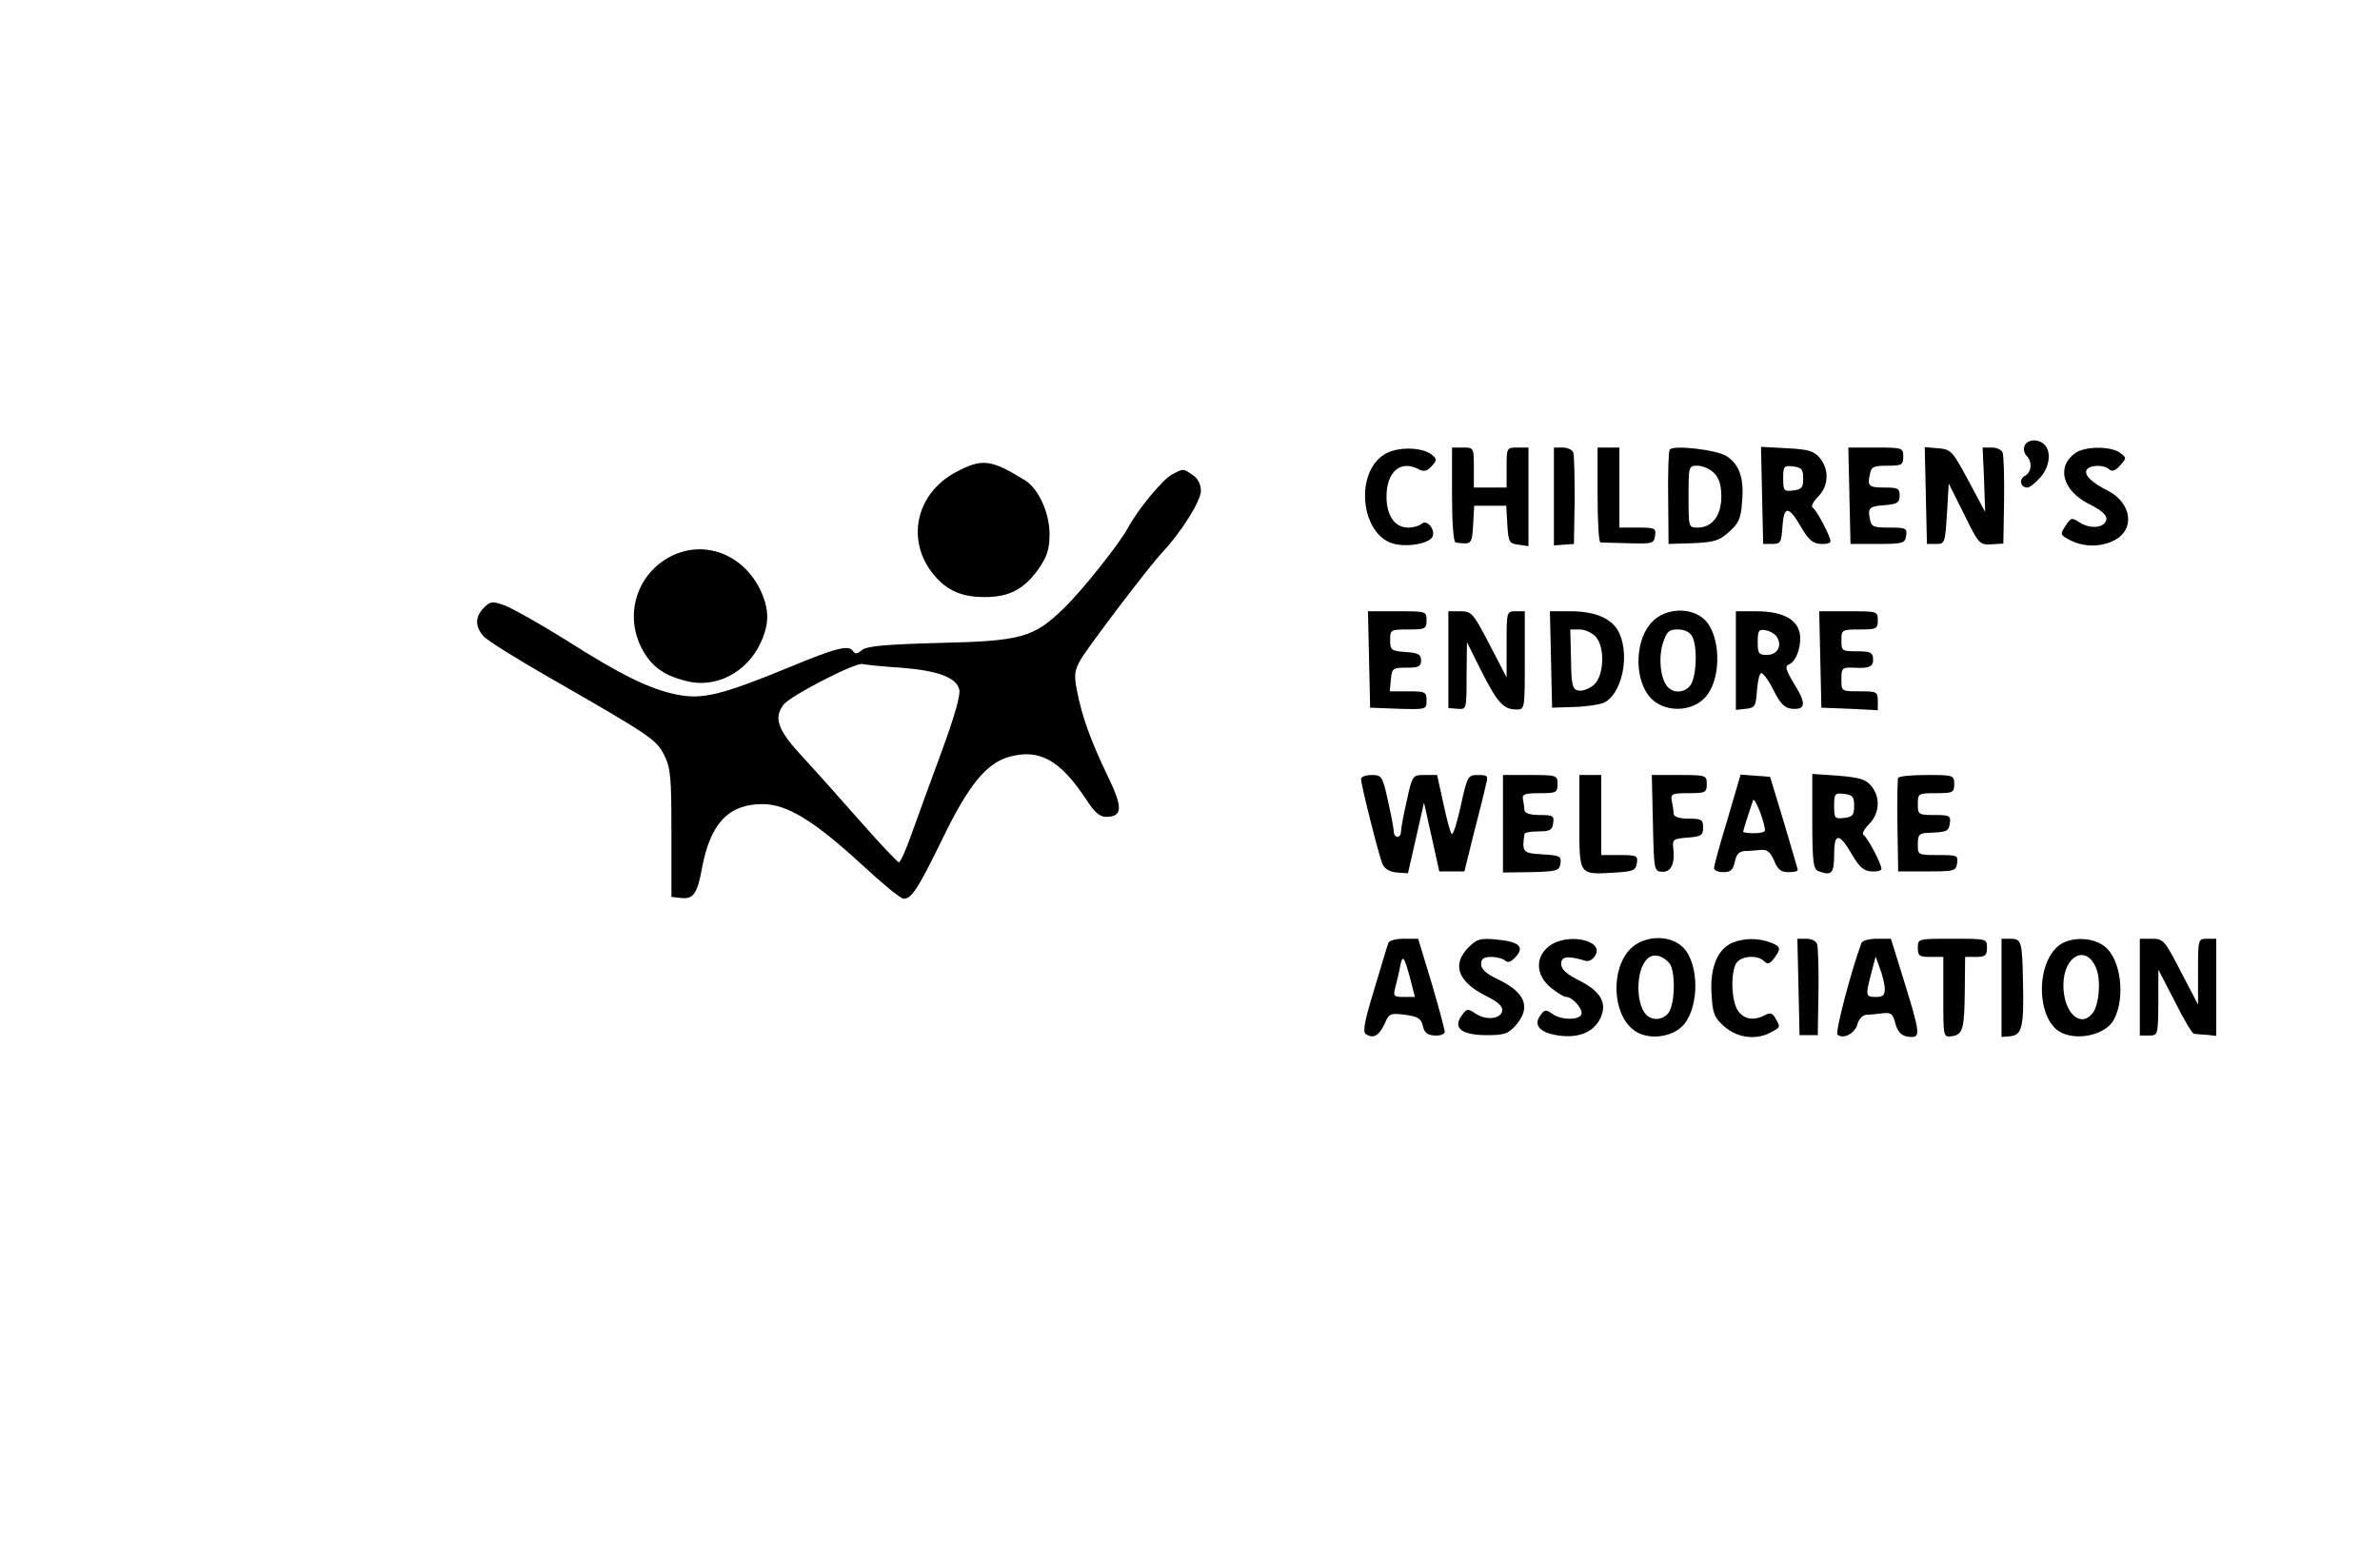 <?xml version="1.0" standalone="no"?>
<!DOCTYPE svg PUBLIC "-//W3C//DTD SVG 20010904//EN"
 "http://www.w3.org/TR/2001/REC-SVG-20010904/DTD/svg10.dtd">
<svg version="1.0" xmlns="http://www.w3.org/2000/svg"
 width="654pt" height="429pt" viewBox="0 0 654 429"
 preserveAspectRatio="xMidYMid meet">

<g transform="translate(0,429) scale(0.1,-0.1)"
fill="#000000" stroke="none">
<path d="M5563 3064 c-3 -8 -1 -20 6 -27 16 -16 14 -45 -5 -55 -17 -9 -12 -32
7 -32 6 0 21 12 34 26 27 29 33 72 13 92 -17 17 -48 15 -55 -4z"/>
<path d="M3804 3041 c-82 -51 -65 -219 24 -245 38 -11 101 0 109 20 7 20 -17
48 -31 34 -5 -5 -22 -10 -37 -10 -36 0 -59 33 -59 85 0 69 39 102 89 75 14 -7
23 -5 35 9 15 16 15 19 1 31 -27 22 -97 23 -131 1z"/>
<path d="M3990 2930 c0 -79 4 -130 10 -131 44 -6 45 -5 48 49 l3 52 44 0 44 0
3 -52 c3 -48 5 -52 31 -55 l27 -4 0 136 0 135 -30 0 c-30 0 -30 -1 -30 -55 l0
-55 -45 0 -45 0 0 55 c0 54 0 55 -30 55 l-30 0 0 -130z"/>
<path d="M4270 2926 l0 -135 28 2 27 2 2 119 c0 66 -1 125 -4 133 -3 7 -16 13
-29 13 l-24 0 0 -134z"/>
<path d="M4390 2930 c0 -71 3 -130 8 -131 4 0 39 -1 77 -2 66 -2 70 -1 73 21
3 20 0 22 -47 22 l-51 0 0 110 0 110 -30 0 -30 0 0 -130z"/>
<path d="M4588 3054 c-3 -5 -5 -65 -4 -134 l1 -125 30 1 c92 2 106 5 136 32
27 24 33 37 36 83 6 64 -7 102 -42 125 -27 18 -149 32 -157 18z m122 -64 c14
-14 20 -33 20 -65 0 -52 -25 -85 -65 -85 -25 0 -25 1 -25 85 0 84 0 85 25 85
14 0 34 -9 45 -20z"/>
<path d="M4842 2929 l3 -134 25 0 c23 0 25 4 28 48 4 58 17 58 52 -3 20 -34
32 -44 53 -45 15 -1 27 2 27 7 0 14 -38 86 -49 93 -5 3 1 16 15 30 29 29 31
74 5 106 -16 19 -30 24 -90 27 l-72 4 3 -133z m113 46 c0 -25 -4 -30 -27 -33
-26 -3 -28 -1 -28 33 0 34 2 36 28 33 23 -3 27 -8 27 -33z"/>
<path d="M5082 2928 l3 -133 75 0 c70 0 75 2 78 23 3 20 -1 22 -46 22 -45 0
-50 2 -54 25 -6 30 -1 34 46 37 30 3 36 7 36 26 0 19 -5 22 -38 22 -46 0 -51
3 -44 35 4 22 9 25 48 25 40 0 44 2 44 25 0 24 -2 25 -75 25 l-76 0 3 -132z"/>
<path d="M5292 2928 l3 -133 25 0 c24 0 25 2 30 83 l5 83 42 -84 c40 -82 43
-85 75 -83 l33 2 2 118 c1 65 -1 124 -4 132 -3 8 -16 14 -30 14 l-25 0 4 -88
3 -89 -46 86 c-44 82 -48 86 -83 89 l-37 3 3 -133z"/>
<path d="M5703 3045 c-53 -37 -36 -103 37 -140 36 -18 50 -31 48 -43 -4 -23
-44 -27 -73 -8 -22 14 -24 14 -39 -9 -16 -24 -15 -25 13 -40 38 -19 84 -19
121 0 58 30 48 103 -19 137 -44 22 -65 43 -57 57 9 14 49 14 62 1 7 -7 17 -4
30 11 18 20 18 21 -1 35 -25 18 -95 18 -122 -1z"/>
<path d="M2626 2992 c-110 -59 -138 -189 -59 -283 36 -43 77 -60 139 -60 67 0
108 21 149 79 23 34 29 53 29 95 0 57 -30 123 -66 146 -95 59 -119 62 -192 23z"/>
<path d="M3219 2985 c-25 -14 -93 -96 -119 -145 -23 -43 -126 -173 -177 -222
-82 -80 -116 -90 -342 -95 -151 -4 -200 -9 -213 -20 -11 -10 -18 -11 -23 -4
-11 20 -44 12 -179 -44 -185 -76 -237 -88 -306 -74 -74 15 -151 52 -305 150
-72 45 -147 87 -168 95 -34 12 -39 12 -57 -6 -25 -25 -25 -51 -2 -78 9 -11 92
-63 183 -115 277 -159 292 -169 314 -212 18 -36 20 -60 20 -215 l0 -175 26 -3
c34 -4 45 11 58 82 23 123 73 176 166 176 68 0 141 -45 274 -167 55 -51 106
-93 114 -93 22 0 39 26 106 163 72 149 121 209 184 227 83 23 140 -9 211 -116
23 -36 38 -49 55 -49 47 0 47 26 3 116 -45 94 -69 160 -83 233 -8 42 -6 54 11
84 25 41 188 256 224 294 51 54 106 141 106 169 0 17 -8 34 -22 43 -27 19 -26
19 -59 1z m-744 -530 c102 -8 153 -27 161 -60 4 -15 -14 -77 -49 -172 -30 -81
-67 -183 -82 -225 -15 -43 -31 -78 -35 -78 -3 0 -49 48 -101 107 -52 59 -124
140 -161 180 -71 76 -83 109 -55 146 17 24 198 117 217 112 8 -2 56 -7 105
-10z"/>
<path d="M1854 2766 c-98 -43 -140 -156 -93 -253 25 -51 59 -78 122 -94 82
-23 170 22 208 106 23 51 23 89 0 140 -45 97 -146 140 -237 101z"/>
<path d="M3762 2478 l3 -133 78 -3 c76 -2 77 -2 77 23 0 23 -3 25 -51 25 l-50
0 3 33 c3 30 5 32 43 32 33 0 40 3 40 20 0 16 -8 21 -42 23 -40 3 -43 5 -43
33 0 28 1 29 50 29 47 0 50 2 50 25 0 25 -1 25 -80 25 l-81 0 3 -132z"/>
<path d="M3980 2477 l0 -133 25 -2 c25 -2 25 -2 25 91 l1 92 40 -80 c44 -87
61 -105 96 -105 23 0 23 1 23 135 l0 135 -25 0 c-25 0 -25 -1 -25 -91 l0 -91
-47 91 c-45 86 -49 91 -80 91 l-33 0 0 -133z"/>
<path d="M4262 2478 l3 -133 62 2 c34 1 72 7 83 13 46 25 68 123 41 187 -17
41 -64 63 -135 63 l-57 0 3 -132z m123 62 c26 -29 23 -109 -6 -133 -12 -10
-31 -17 -41 -15 -17 3 -20 13 -21 86 l-2 82 26 0 c14 0 34 -9 44 -20z"/>
<path d="M4541 2582 c-46 -45 -52 -148 -12 -202 37 -51 125 -51 163 1 39 53
35 163 -7 205 -36 36 -107 34 -144 -4z m109 -41 c13 -25 13 -92 0 -125 -11
-29 -50 -36 -69 -12 -19 23 -24 81 -11 120 10 30 16 36 40 36 19 0 33 -7 40
-19z"/>
<path d="M4770 2474 l0 -135 28 3 c25 3 27 7 30 51 2 26 7 47 12 47 5 0 21
-21 34 -48 18 -36 30 -48 50 -50 38 -3 40 14 7 67 -24 40 -27 50 -15 55 21 8
36 55 29 88 -9 38 -50 58 -120 58 l-55 0 0 -136z m113 65 c15 -24 1 -49 -28
-49 -22 0 -25 4 -25 36 0 31 3 35 21 32 12 -2 27 -10 32 -19z"/>
<path d="M5002 2478 l3 -133 78 -3 77 -4 0 26 c0 25 -3 26 -50 26 -50 0 -50 0
-50 33 0 31 2 33 33 32 44 -3 56 3 54 26 -1 16 -9 19 -44 19 -41 0 -43 1 -43
30 0 29 1 30 50 30 47 0 50 2 50 25 0 25 -1 25 -80 25 l-81 0 3 -132z"/>
<path d="M3740 2149 c0 -16 49 -211 59 -234 6 -13 19 -21 39 -23 l31 -2 22 97
22 97 21 -94 21 -95 34 0 35 0 26 105 c15 58 30 117 33 133 7 25 5 27 -21 27
-28 0 -30 -2 -48 -85 -10 -46 -21 -81 -25 -77 -4 4 -14 42 -23 85 l-17 77 -34
0 c-33 0 -34 0 -49 -69 -9 -39 -16 -77 -16 -85 0 -9 -4 -16 -10 -16 -5 0 -10
6 -10 14 0 7 -7 46 -16 85 -15 68 -17 71 -45 71 -16 0 -29 -5 -29 -11z"/>
<path d="M4130 2026 l0 -134 78 1 c71 2 77 4 80 24 3 20 -2 22 -50 25 -54 3
-56 6 -49 56 1 4 18 7 39 7 31 0 38 4 40 23 3 20 -1 22 -37 22 -26 0 -41 5
-42 13 0 6 -2 20 -4 30 -3 14 4 17 46 17 46 0 49 2 49 25 0 24 -2 25 -75 25
l-75 0 0 -134z"/>
<path d="M4340 2030 c0 -149 -3 -144 101 -138 47 3 54 6 57 26 3 20 0 22 -47
22 l-51 0 0 110 0 110 -30 0 -30 0 0 -130z"/>
<path d="M4542 2028 c3 -130 3 -133 26 -134 24 -1 35 22 30 66 -3 23 1 25 40
28 37 3 42 6 42 28 0 21 -4 24 -40 24 -25 0 -40 5 -41 13 0 6 -2 22 -5 35 -4
20 0 22 46 22 47 0 50 2 50 25 0 24 -2 25 -75 25 l-76 0 3 -132z"/>
<path d="M4747 2038 c-21 -68 -37 -128 -37 -134 0 -6 11 -11 26 -11 20 0 26 6
31 28 4 21 12 29 27 30 11 0 31 2 44 3 18 2 26 -5 37 -29 10 -25 19 -32 39
-32 14 0 26 2 26 6 0 3 -18 62 -38 131 l-38 125 -41 3 -40 3 -36 -123z m103
-30 c0 -5 -13 -8 -30 -8 -16 0 -30 2 -30 4 0 3 16 54 27 86 4 13 32 -58 33
-82z"/>
<path d="M4980 2032 c0 -109 3 -131 16 -136 37 -14 44 -7 44 45 0 62 14 61 50
-1 20 -34 32 -44 53 -45 15 -1 27 2 27 7 0 14 -38 86 -49 93 -5 3 1 16 15 30
29 29 32 74 6 105 -15 18 -31 23 -90 28 l-72 5 0 -131z m115 43 c0 -25 -4 -30
-27 -33 -26 -3 -28 -1 -28 33 0 34 2 36 28 33 23 -3 27 -8 27 -33z"/>
<path d="M5216 2152 c-2 -4 -3 -63 -2 -132 l2 -125 80 0 c74 0 79 1 82 23 3
21 0 22 -52 22 -56 0 -56 0 -56 30 0 26 4 30 28 31 53 2 57 4 60 27 3 20 -1
22 -42 22 -44 0 -46 1 -46 30 0 29 1 30 50 30 47 0 50 2 50 25 0 24 -2 25 -74
25 -41 0 -77 -3 -80 -8z"/>
<path d="M3815 1698 c-3 -7 -20 -65 -39 -128 -26 -85 -32 -116 -23 -122 22
-14 37 -5 54 33 10 23 15 25 54 20 36 -5 44 -10 49 -31 4 -19 13 -25 33 -26
15 -1 27 4 27 10 0 6 -16 66 -36 134 l-37 122 -39 0 c-22 0 -41 -5 -43 -12z
m60 -97 l13 -51 -30 0 c-28 0 -30 2 -24 26 4 15 10 39 13 56 7 36 11 32 28
-31z"/>
<path d="M4036 1687 c-47 -47 -31 -94 45 -133 35 -17 49 -30 47 -42 -4 -23
-44 -27 -73 -8 -22 15 -25 14 -39 -6 -24 -34 1 -53 70 -53 49 0 59 4 80 28 42
49 25 90 -51 126 -31 15 -45 27 -45 41 0 15 7 20 28 20 15 0 33 -5 38 -10 7
-7 16 -4 29 10 25 28 10 42 -54 48 -43 4 -53 1 -75 -21z"/>
<path d="M4256 1689 c-38 -30 -36 -79 5 -113 17 -14 36 -26 43 -26 18 0 49
-37 41 -49 -9 -16 -58 -14 -80 3 -17 12 -21 12 -33 -6 -20 -28 3 -49 59 -55
52 -5 89 12 107 49 19 41 1 73 -58 103 -36 18 -50 31 -50 46 0 21 18 23 68 8
8 -2 19 4 25 14 28 43 -77 65 -127 26z"/>
<path d="M4480 1682 c-54 -55 -50 -177 8 -222 37 -30 107 -23 139 14 43 51 42
168 -2 212 -36 36 -107 34 -145 -4z m108 -40 c14 -19 16 -90 2 -126 -10 -28
-49 -36 -68 -13 -28 33 -26 122 4 151 16 17 42 11 62 -12z"/>
<path d="M4763 1700 c-43 -17 -64 -68 -60 -139 3 -57 7 -67 35 -92 35 -31 85
-38 125 -18 30 16 30 15 17 38 -9 17 -15 19 -30 11 -30 -16 -58 -12 -74 12
-18 25 -21 100 -6 129 12 22 59 26 78 7 9 -9 15 -8 27 8 20 27 19 33 -11 44
-31 12 -71 12 -101 0z"/>
<path d="M4942 1578 l3 -133 25 0 25 0 2 118 c1 65 -1 125 -4 133 -3 8 -16 14
-29 14 l-25 0 3 -132z"/>
<path d="M5115 1698 c-30 -81 -72 -245 -66 -251 15 -15 49 3 55 28 4 14 14 25
24 26 9 0 29 2 44 4 23 3 29 -1 35 -23 7 -30 20 -42 46 -42 24 0 22 15 -20
151 l-37 119 -38 0 c-22 0 -41 -5 -43 -12z m64 -125 c1 -18 -5 -23 -24 -23
-29 0 -29 3 -13 65 l12 46 12 -33 c7 -18 13 -43 13 -55z"/>
<path d="M5270 1685 c0 -22 4 -25 35 -25 l35 0 0 -111 c0 -109 0 -110 23 -107
31 4 35 20 36 126 l1 92 30 0 c25 0 30 4 30 25 0 25 0 25 -95 25 -95 0 -95 0
-95 -25z"/>
<path d="M5500 1575 l0 -135 24 2 c32 3 38 26 35 147 -2 114 -4 121 -35 121
l-24 0 0 -135z"/>
<path d="M5661 1694 c-69 -49 -66 -210 5 -243 49 -22 122 -3 143 37 32 61 19
167 -26 201 -31 25 -89 27 -122 5z m99 -65 c14 -33 8 -102 -10 -124 -34 -42
-80 3 -80 77 0 82 63 114 90 47z"/>
<path d="M5880 1577 l0 -133 25 0 c25 0 25 1 26 91 l0 90 45 -87 c24 -49 48
-88 52 -89 4 -1 19 -2 35 -3 l27 -3 0 134 0 133 -25 0 c-25 0 -25 -1 -25 -91
l0 -90 -47 90 c-45 87 -48 91 -80 91 l-33 0 0 -133z"/>
</g>
</svg>
